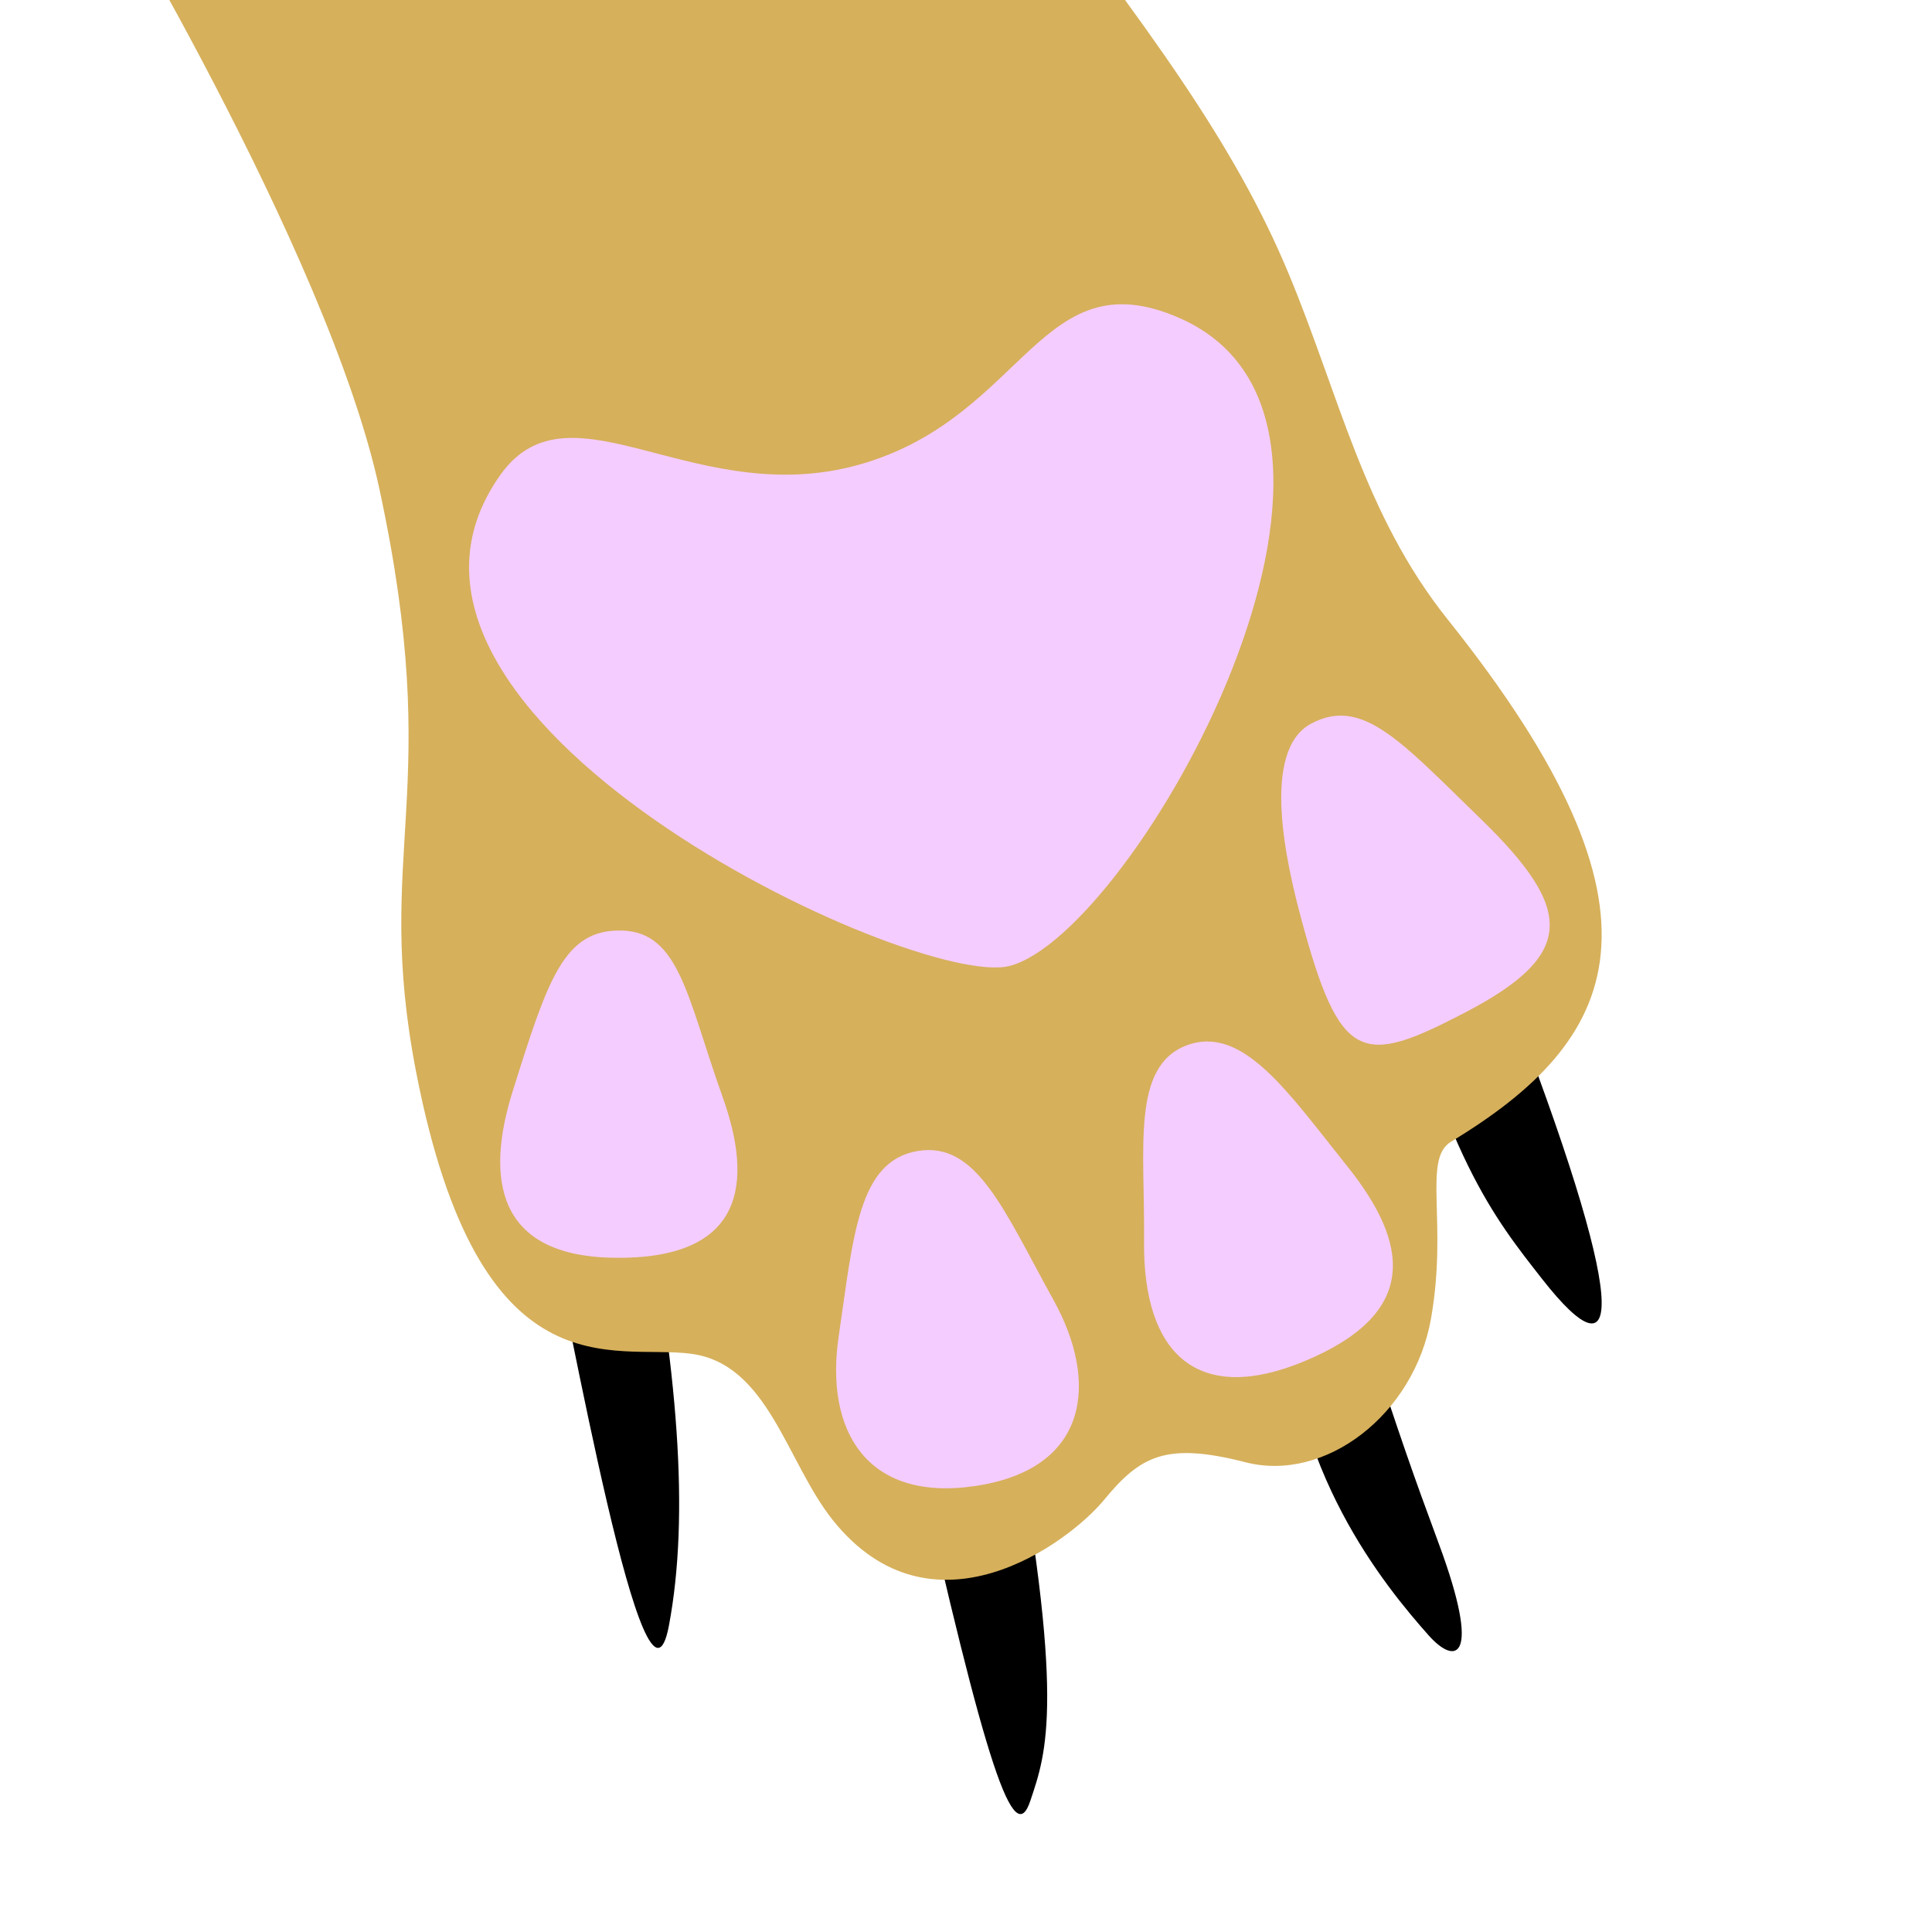 <?xml version="1.0" encoding="UTF-8" standalone="no"?>
<!DOCTYPE svg PUBLIC "-//W3C//DTD SVG 1.1//EN" "http://www.w3.org/Graphics/SVG/1.1/DTD/svg11.dtd">
<svg width="100%" height="100%" viewBox="0 0 128 128" version="1.1" xmlns="http://www.w3.org/2000/svg" xmlns:xlink="http://www.w3.org/1999/xlink" xml:space="preserve" xmlns:serif="http://www.serif.com/" style="fill-rule:evenodd;clip-rule:evenodd;stroke-linejoin:round;stroke-miterlimit:2;">
    <g id="Red">
        <clipPath id="_clip1">
            <rect x="0" y="0" width="128" height="128"/>
        </clipPath>
        <g clip-path="url(#_clip1)">
            <g id="Yellow">
                <g>
                    <path d="M42.356,77.555C44.943,90.759 45.692,100.37 44.32,107.692C42.764,115.998 37.725,87.09 36.099,80.021L42.356,77.555Z"/>
                    <path d="M66.847,92.564C70.648,112.716 69.328,116.122 68.259,119.317C67.19,122.511 65.389,117.411 60.527,95.684L66.847,92.564Z"/>
                    <path d="M99.815,65.722C107.908,86.575 107.662,91.762 102.151,84.713C99.064,80.763 95.58,76.543 91.998,61.184L99.815,65.722Z"/>
                    <path d="M90.409,88.046C92.906,95.627 93.544,97.461 95.339,102.314C98.185,110.009 96.446,110.369 94.649,108.345C91.79,105.124 85.363,97.345 85.244,86.093L90.409,88.046Z"/>
                </g>
                <path d="M66.718,-10.4C76.153,1.962 81.753,9.437 85.368,18.11C88.724,26.163 90.366,34.099 95.91,41.036C111.574,60.633 107.227,68.931 96.134,75.641C94.231,76.793 95.931,80.983 94.808,87.359C93.684,93.734 87.783,98.23 82.53,96.881C77.276,95.533 75.568,96.432 73.163,99.353C70.758,102.275 61.745,108.9 55.193,100.733C52.103,96.881 50.914,90.363 45.777,89.689C40.641,89.015 31.771,92.594 27.577,71.063C24.683,56.2 29.504,52.652 25.132,32.375C21.731,16.599 5.803,-9.43 5.803,-9.43" style="fill:#d6b05b;"/>
                <g>
                    <path d="M97.041,67.095C90.234,70.638 88.788,70.484 86.195,60.814C85.259,57.323 83.48,49.739 86.873,47.938C90.265,46.138 92.825,49.131 98.103,54.255C104.317,60.287 104.408,63.262 97.041,67.095Z" style="fill:#f5ccff;"/>
                    <path d="M86.388,90.198C79.414,93.087 75.715,89.802 75.796,82.207C75.861,76.044 74.936,70.62 78.645,69.249C82.355,67.878 85.381,72.431 89.238,77.239C93.39,82.415 94.052,87.022 86.388,90.198Z" style="fill:#f5ccff;"/>
                    <path d="M64.575,98.457C57.356,99.51 54.659,94.72 55.561,88.571C56.548,81.836 56.86,76.928 60.791,76.258C64.722,75.588 66.525,80.22 69.805,86.143C72.815,91.58 72.158,97.351 64.575,98.457Z" style="fill:#f5ccff;"/>
                    <path d="M40.64,83.33C32.845,83.204 32.171,78.022 33.963,72.312C36.302,64.862 37.357,61.553 41.196,61.651C45.035,61.75 45.536,66.134 47.873,72.669C49.889,78.303 49.406,83.472 40.64,83.33Z" style="fill:#f5ccff;"/>
                    <path d="M33.139,31.479C37.845,24.837 46.231,34.107 57.394,30.645C67.949,27.372 69.007,17.071 78.131,21.065C94.193,28.096 75.1,61.924 66.871,64C60.572,65.589 21.814,47.464 33.139,31.479Z" style="fill:#f5ccff;"/>
                </g>
            </g>
        </g>
    </g>
</svg>
